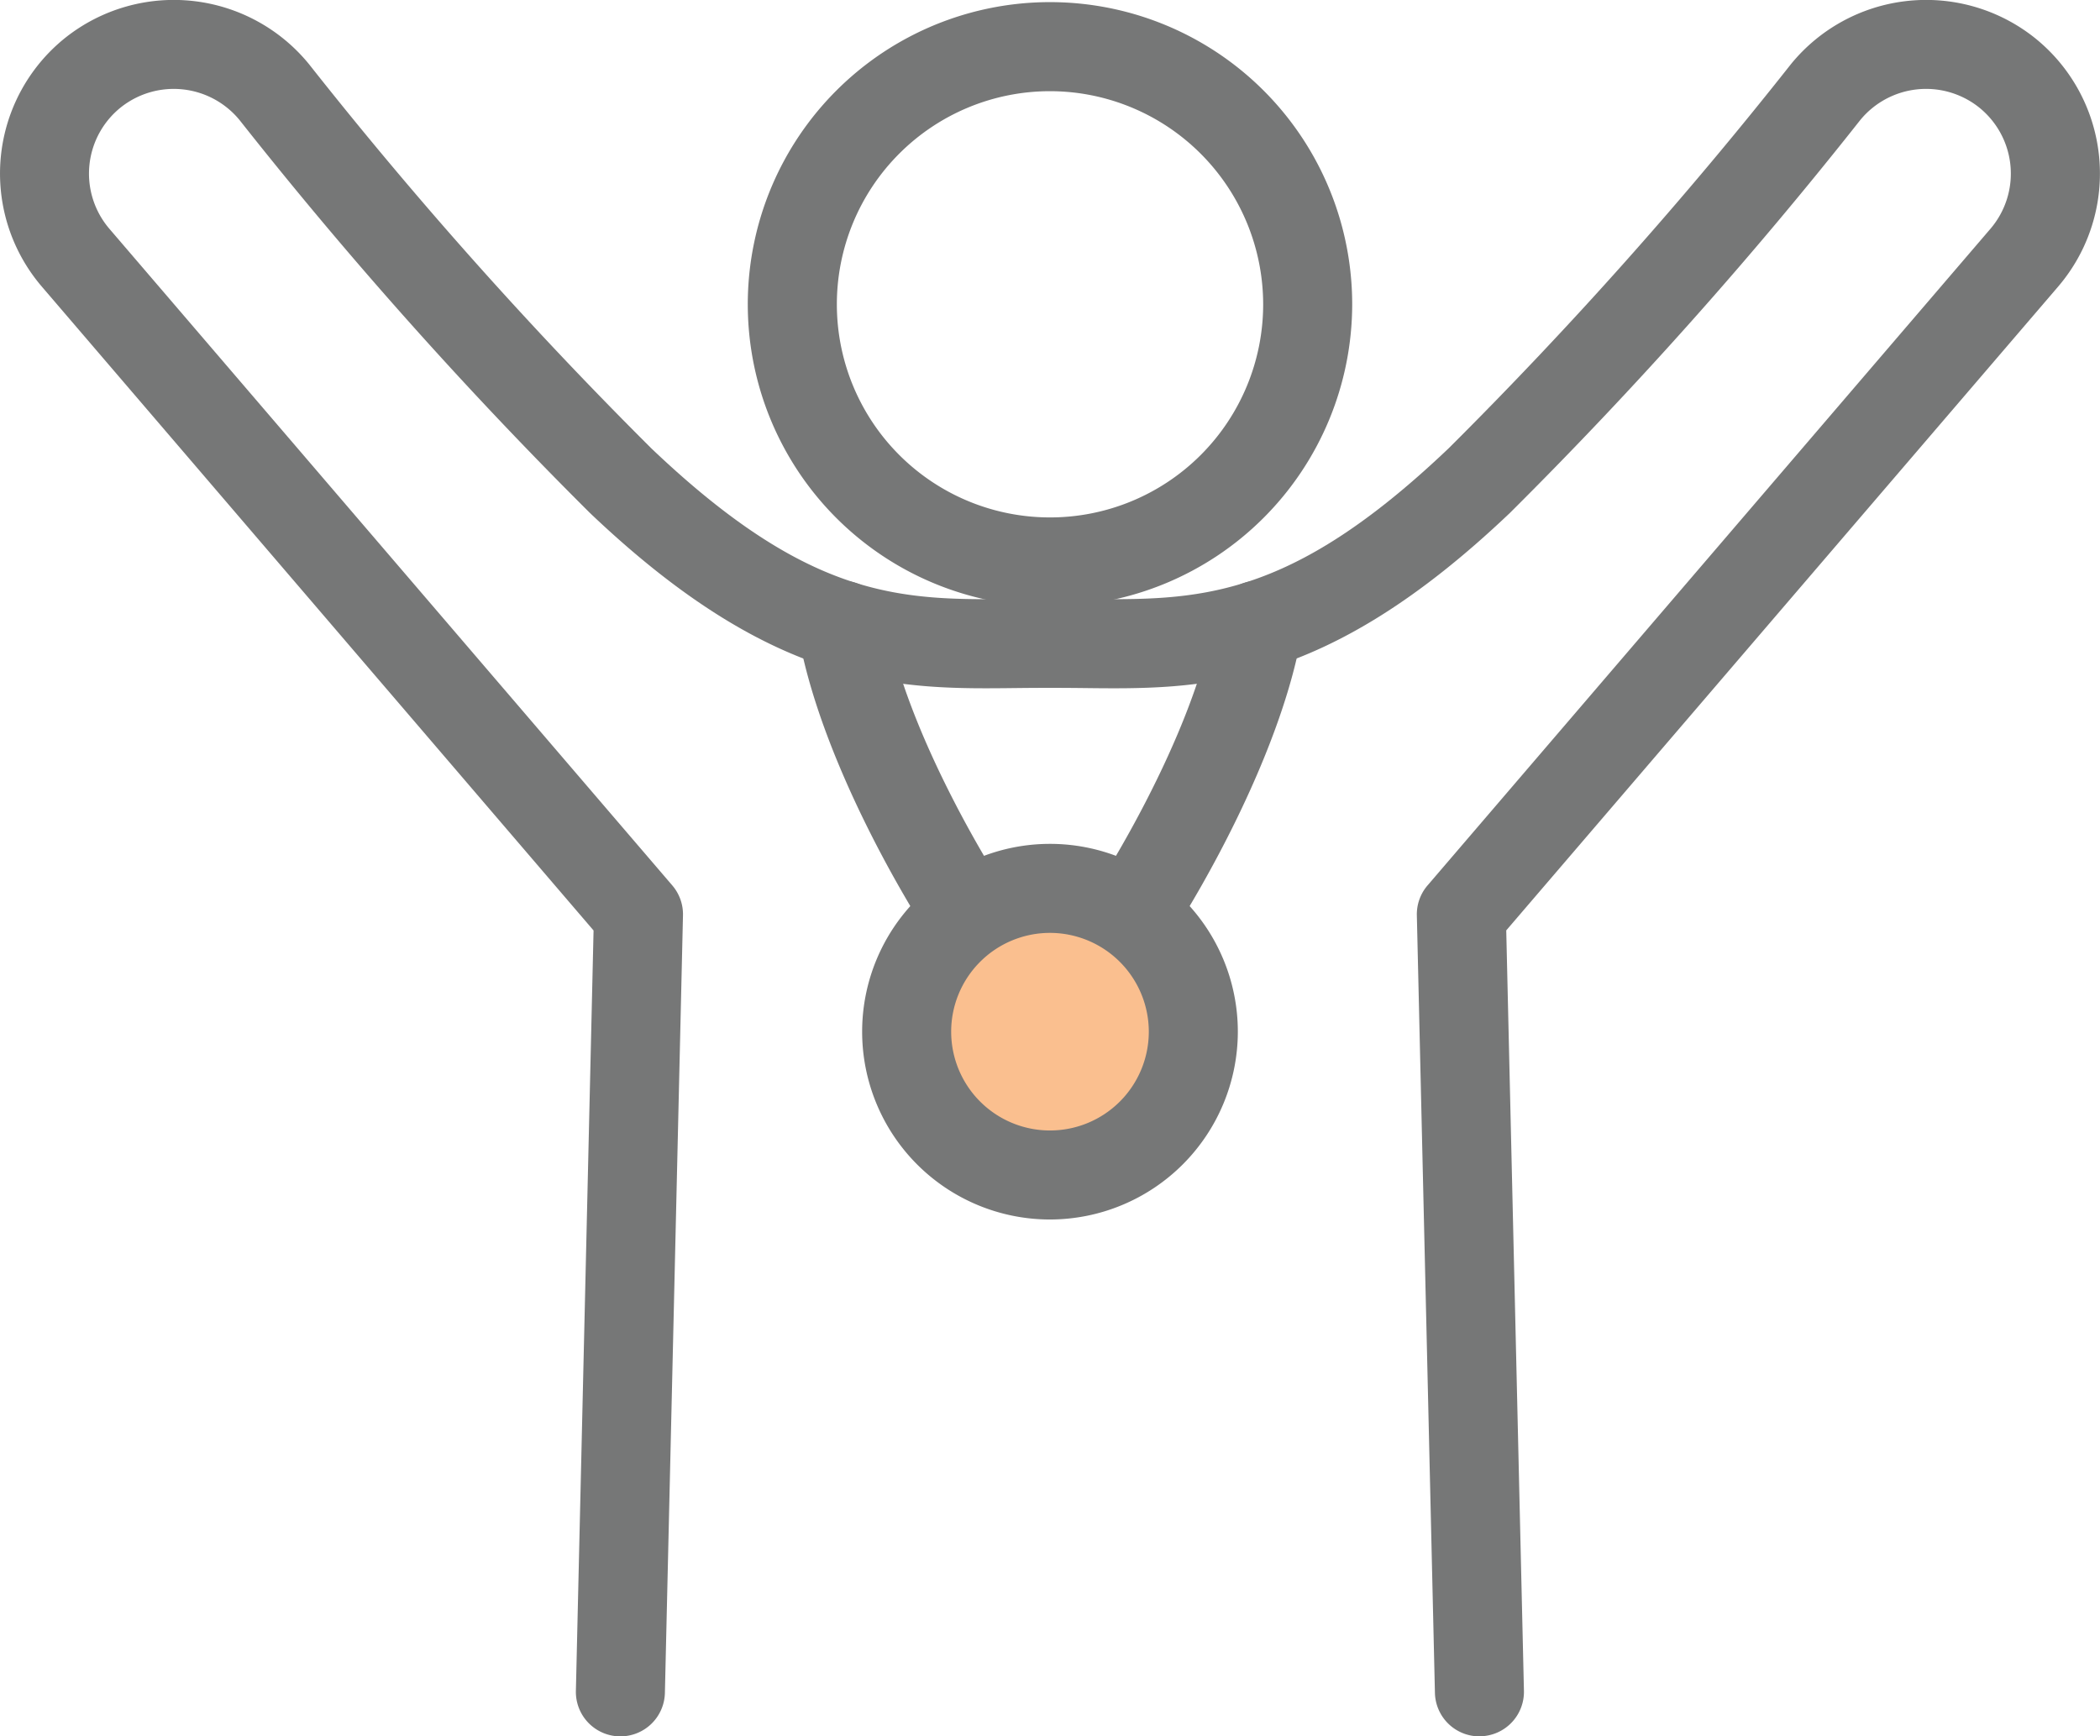 <svg xmlns="http://www.w3.org/2000/svg" width="98.737" height="81.653" viewBox="0 0 98.737 81.653"><defs><style>.a{fill:#767777;}.b{fill:#fabf8f;}</style></defs><path class="a" d="M2528.531,3415.441a14.209,14.209,0,1,1,14.208-14.208A14.225,14.225,0,0,1,2528.531,3415.441Zm0-24.23a10.022,10.022,0,1,0,10.022,10.022A10.033,10.033,0,0,0,2528.531,3391.211Z" transform="translate(-2479.162 -3386.923)"/><path class="a" d="M2408.157,3468.172a2.093,2.093,0,0,1-2.092-2.044l-.85-36.558a2.088,2.088,0,0,1,.5-1.411l26.468-30.88a3.99,3.99,0,0,0-.57-5.737,4,4,0,0,0-5.552.625,206.679,206.679,0,0,1-16.464,18.466c-8.793,8.375-14.553,8.308-20.124,8.241-1-.011-2.025-.011-3.021,0-5.572.066-11.332.134-20.125-8.241a206.794,206.794,0,0,1-16.464-18.466,4,4,0,0,0-5.551-.625,3.99,3.99,0,0,0-.57,5.737l26.468,30.88a2.088,2.088,0,0,1,.5,1.411l-.85,36.558a2.092,2.092,0,0,1-2.091,2.044h-.05a2.092,2.092,0,0,1-2.044-2.141l.831-35.756L2340.567,3400a8.174,8.174,0,0,1,1.168-11.757,8.2,8.2,0,0,1,11.392,1.294,202.89,202.89,0,0,0,16.09,18.061c7.56,7.2,11.808,7.149,17.188,7.086,1.029-.012,2.091-.012,3.12,0,5.379.062,9.629.114,17.188-7.086a202.7,202.7,0,0,0,16.09-18.061,8.2,8.2,0,0,1,11.392-1.294,8.174,8.174,0,0,1,1.169,11.757l-25.946,30.271.832,35.756a2.092,2.092,0,0,1-2.044,2.141Z" transform="translate(-2338.598 -3386.519)"/><path class="a" d="M2537.859,3545.762a2.086,2.086,0,0,1-1.326-.474c-2.762-2.262-9.249-12.433-10.518-19.851a2.093,2.093,0,1,1,4.126-.707c.91,5.318,5.156,12.6,7.719,15.863,2.561-3.266,6.808-10.545,7.718-15.863a2.093,2.093,0,0,1,4.126.707c-1.27,7.417-7.756,17.588-10.519,19.851A2.084,2.084,0,0,1,2537.859,3545.762Z" transform="translate(-2488.491 -3495.685)"/><g transform="translate(40.536 39.683)"><ellipse class="b" cx="6.739" cy="6.739" rx="6.739" ry="6.739" transform="translate(2.093 2.093)"/><path class="a" d="M2550.023,3602.513a8.832,8.832,0,1,1,8.832-8.833A8.842,8.842,0,0,1,2550.023,3602.513Zm0-13.478a4.646,4.646,0,1,0,4.646,4.645A4.651,4.651,0,0,0,2550.023,3589.035Z" transform="translate(-2541.191 -3584.849)"/></g></svg>